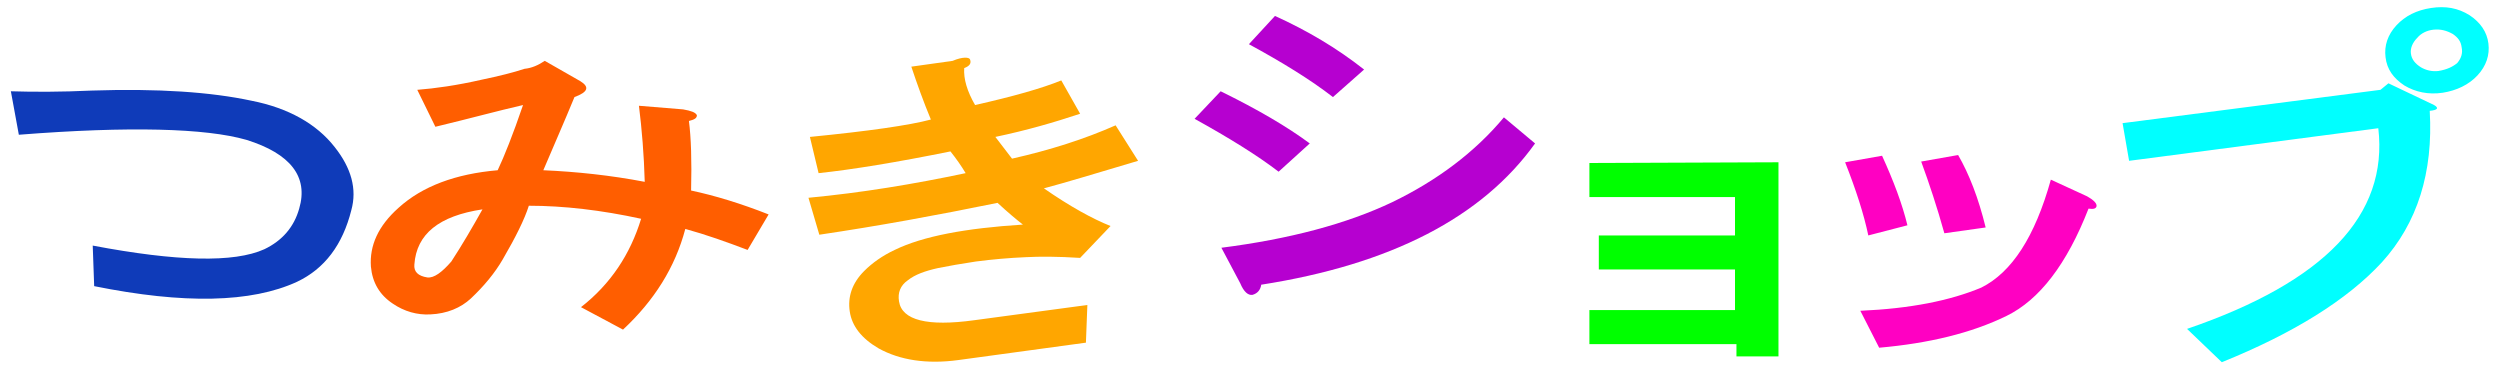 <?xml version="1.0" encoding="utf-8"?>
<!-- Generator: Adobe Illustrator 26.0.1, SVG Export Plug-In . SVG Version: 6.00 Build 0)  -->
<svg version="1.1" id="レイヤー_1" xmlns="http://www.w3.org/2000/svg" xmlns:xlink="http://www.w3.org/1999/xlink" x="0px"
	 y="0px" viewBox="0 0 345.1 51.1" style="enable-background:new 0 0 345.1 51.1;" xml:space="preserve">
<style type="text/css">
	.st0{fill:#0F3BB9;}
	.st1{fill:#FF5E00;}
	.st2{fill:#FFA600;}
	.st3{fill:#B600D0;}
	.st4{fill:#00FF00;}
	.st5{fill:#FF00C2;}
	.st6{fill:#00FFFF;}
</style>
<path class="st0" d="M46.2,20.3c2.3,2.9,3.1,5.8,2.3,8.7c-1.2,4.8-3.7,8.1-7.5,9.9c-6.3,2.9-15.6,3.1-28,0.6l-0.2-5.6
	c11.6,2.2,19.5,2.4,23.7,0.5c2.5-1.2,4.1-3.1,4.8-5.6c1.3-4.4-1.2-7.6-7.3-9.5c-5.6-1.6-16.1-1.9-31.4-0.7l-1.1-6
	c3.2,0.1,6.9,0.1,11.2-0.1c9.1-0.3,16.4,0.2,22,1.4C39.8,14.9,43.7,17.1,46.2,20.3z"/>
<path class="st1" d="M75.2,8.4l4.9,2.8c1.3,0.8,1.1,1.5-0.8,2.2c-1.4,3.4-2.9,6.8-4.3,10.1c4.6,0.2,9.3,0.7,14,1.6
	c-0.1-3.7-0.4-7.3-0.8-10.5l6.1,0.5c1.1,0.2,1.7,0.4,1.9,0.8c0,0.4-0.3,0.6-1.1,0.8c0.3,2.3,0.4,5.5,0.3,9.6
	c3.3,0.7,6.9,1.8,10.7,3.3l-2.9,4.9c-2.9-1.1-5.7-2.1-8.6-2.9c-1.4,5.3-4.3,9.9-8.6,13.9l-5.8-3.1c4.1-3.2,6.8-7.3,8.3-12.2
	C83,29,77.8,28.4,73,28.4c-0.6,1.9-1.8,4.3-3.6,7.4c-1.1,1.9-2.6,3.7-4.4,5.4c-1.4,1.3-3.3,2.1-5.6,2.2c-1.8,0.1-3.6-0.4-5.2-1.5
	c-1.8-1.2-2.8-2.9-3-5.1c-0.2-2.9,1-5.6,3.8-8.1c3.3-3,7.9-4.7,13.7-5.2c0.9-1.9,2.1-4.9,3.5-9c-3.5,0.8-7.5,1.9-12.1,3l-2.5-5.1
	c2.5-0.2,5.4-0.6,8.9-1.4c2.4-0.5,4.4-1,5.9-1.5C73.4,9.4,74.3,9,75.2,8.4z M59,38.3c0.9,0.1,2-0.7,3.3-2.2c1.5-2.3,2.9-4.7,4.3-7.2
	c-6,0.9-9.1,3.4-9.4,7.6C57.1,37.5,57.7,38.1,59,38.3z"/>
<path class="st2" d="M133.9,8.2c0.2,0.5,0,0.9-0.8,1.2c-0.1,1.5,0.4,3.2,1.5,5.1c5.3-1.2,9.2-2.3,11.9-3.4l2.6,4.6
	c-3.6,1.2-7.4,2.3-11.7,3.2c0.8,1,1.5,2,2.3,3c5.3-1.2,10-2.7,14.3-4.6l3.1,4.9c-5.7,1.7-10,3-13,3.8c3.6,2.5,6.7,4.2,9.2,5.2
	l-4.2,4.4c-3.1-0.2-5.6-0.2-7.5-0.1c-2.3,0.1-4.6,0.3-6.9,0.6c-2,0.3-3.7,0.6-5.2,0.9c-1.8,0.4-3.2,0.9-4.2,1.7
	c-1,0.7-1.4,1.7-1.2,2.9c0.4,2.6,3.9,3.5,10.4,2.6l15.6-2.1l-0.2,5.2l-17.6,2.4c-4.4,0.6-8.1,0-11-1.6c-2.4-1.4-3.7-3.1-4-5.1
	c-0.3-2,0.3-3.9,2-5.6c1.1-1.1,2.5-2.1,4.2-2.9c3.9-1.9,9.8-3,17.7-3.5c-0.9-0.7-2.1-1.7-3.5-3c-8.3,1.7-16.5,3.2-24.6,4.4l-1.5-5.1
	c7.4-0.7,14.6-1.9,21.7-3.4c-0.6-1-1.3-2-2.1-3c-7.4,1.5-13.5,2.5-18.2,3l-1.2-5c8.1-0.8,13.7-1.6,16.7-2.4c-1-2.4-1.9-4.9-2.7-7.3
	l5.7-0.8C132.9,7.8,133.8,7.9,133.9,8.2z"/>
<path class="st3" d="M168.5,12.6c5.1,2.5,9.2,4.9,12.3,7.2l-4.3,3.9c-3-2.3-6.9-4.7-11.6-7.3L168.5,12.6z M174.1,39.3
	c-0.1,0.7-0.5,1.2-1.2,1.4c-0.6,0.1-1.2-0.4-1.7-1.6l-2.6-4.9c9.4-1.2,17.3-3.3,23.6-6.3c6.2-3,11.4-6.9,15.4-11.7l4.3,3.6
	C204.6,30,192,36.5,174.1,39.3z M184,13.4c-3.1-2.4-7-4.8-11.6-7.3l3.6-3.9c4.4,2,8.5,4.4,12.3,7.4L184,13.4z"/>
<path class="st4" d="M245.5,49.2l-5.8,0v-1.7l-20.3,0l0-4.7l20.1,0l0-5.6l-18.8,0l0-4.7l18.8,0l0-5.3l-20.1,0l0-4.7l26.1-0.1
	L245.5,49.2z"/>
<path class="st5" d="M257.9,32.5c-0.6-2.9-1.7-6.3-3.2-10.1l5.1-0.9c1.6,3.5,2.8,6.7,3.5,9.6L257.9,32.5z M289.4,28.5
	c-0.1,0.3-0.4,0.4-1.1,0.3c-3,7.7-6.8,12.6-11.3,14.8c-4.9,2.4-10.8,3.8-17.6,4.4l-2.6-5.1c6.9-0.3,12.4-1.4,16.7-3.2
	c4.2-2.1,7.4-7,9.6-14.9l5,2.3C289,27.6,289.5,28.1,289.4,28.5z M274.1,31.4l-5.7,0.8c-1-3.6-2.1-6.9-3.2-9.9l5.1-0.9
	C271.8,24,273.1,27.3,274.1,31.4z"/>
<path class="st6" d="M336,14.5c0.7,0.4,0.5,0.7-0.6,0.8c0.5,8.5-1.7,15.5-6.6,20.9C324,41.4,316.6,46,306.7,50l-4.8-4.6
	c19-6.5,27.8-15.7,26.4-27.7l-34.4,4.5L293,17l35.6-4.6l1.1-0.9L336,14.5z M340.9,2.1c1.5,1,2.4,2.3,2.6,3.9s-0.3,3.1-1.5,4.4
	c-1.2,1.3-2.9,2.1-4.8,2.4c-2,0.3-3.8-0.1-5.3-1c-1.5-1-2.4-2.2-2.6-3.9c-0.2-1.6,0.3-3.1,1.5-4.4c1.2-1.3,2.8-2.1,4.8-2.4
	C337.6,0.8,339.3,1.1,340.9,2.1z M339.2,8.7c0.5-0.6,0.8-1.3,0.6-2.2c-0.1-0.8-0.5-1.3-1.2-1.8c-0.9-0.5-1.7-0.7-2.7-0.6
	c-0.9,0.1-1.7,0.5-2.2,1.1c-0.7,0.7-1,1.5-0.9,2.2c0.1,0.8,0.6,1.4,1.4,1.9c0.7,0.4,1.5,0.6,2.4,0.5C337.8,9.6,338.6,9.2,339.2,8.7z
	"/>
</svg>
